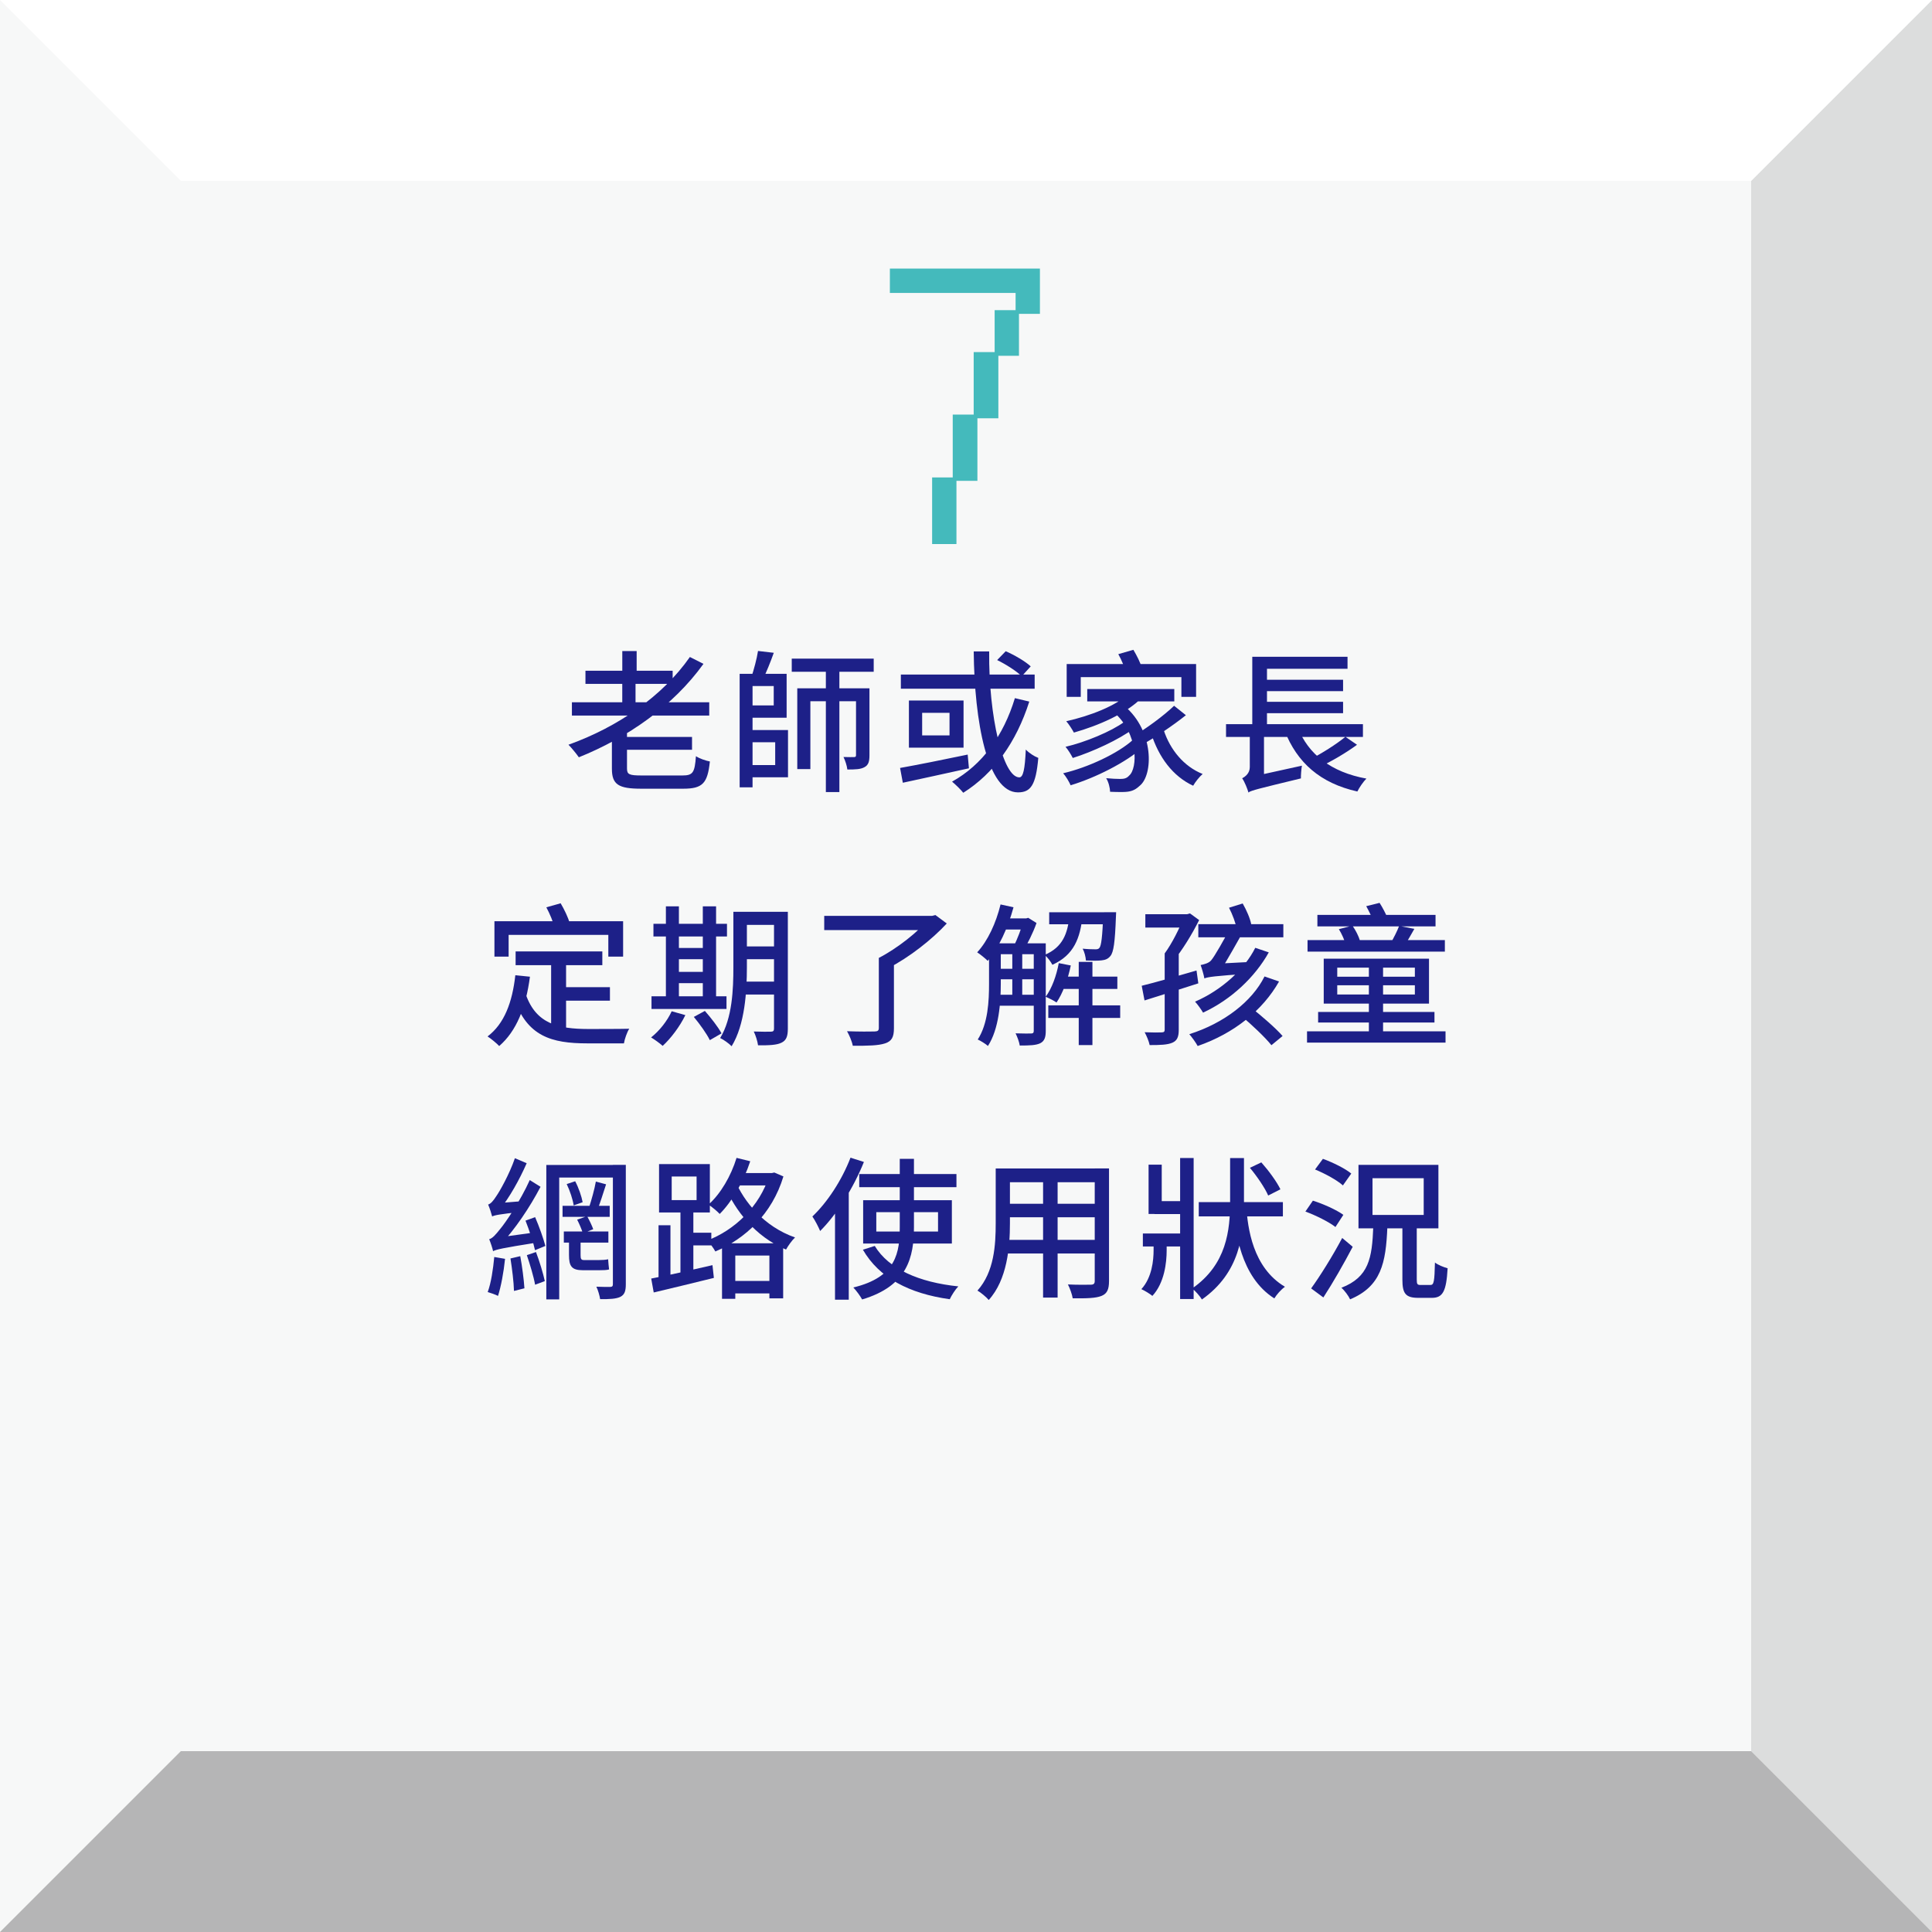 <?xml version="1.0" encoding="utf-8"?>
<!-- Generator: Adobe Illustrator 25.2.3, SVG Export Plug-In . SVG Version: 6.00 Build 0)  -->
<svg version="1.1" id="圖層_1" xmlns="http://www.w3.org/2000/svg" xmlns:xlink="http://www.w3.org/1999/xlink" x="0px" y="0px"
	 viewBox="0 0 686 686" style="enable-background:new 0 0 686 686;" xml:space="preserve">
<style type="text/css">
	.st0{fill:#F7F8F8;}
	.st1{fill:#DCDDDD;}
	.st2{fill:#FFFFFF;}
	.st3{fill:#B5B5B6;}
	.st4{fill:#44BABC;}
	.st5{fill:#1D2088;}
</style>
<g>
	<g>
		<g>
			<rect x="-0.2" y="-0.2" class="st0" width="686.39" height="686.39"/>
		</g>
		<g>
			<polygon class="st1" points="686.2,-0.2 621.79,64.21 621.79,334.54 686.2,334.54 			"/>
		</g>
		<g>
			<polygon class="st1" points="686.2,686.2 621.79,621.79 621.79,305.4 686.2,305.4 			"/>
		</g>
		<g>
			<polygon class="st2" points="-0.2,-0.2 64.21,64.21 334.54,64.21 334.54,-0.2 			"/>
		</g>
		<g>
			<polygon class="st2" points="686.2,-0.2 621.79,64.21 305.4,64.21 305.4,-0.2 			"/>
		</g>
		<g>
			<polygon class="st3" points="686.2,686.2 621.79,621.79 351.46,621.79 351.46,686.2 			"/>
		</g>
		<g>
			<polygon class="st3" points="-0.2,686.2 64.21,621.79 380.6,621.79 380.6,686.2 			"/>
		</g>
	</g>
	<g>
		<g>
			<path class="st4" d="M330.97,169.53h7.32v-22.32h7.44v-22.2h7.44v-14.88h7.44v-6.12h-44.64v-8.64h53.28v16.08h-7.44v14.88h-7.32
				v22.2h-7.44v22.2h-7.44v22.44h-8.64V169.53z"/>
		</g>
	</g>
	<g>
		<path class="st5" d="M249.78,235.72c-10.74,14.96-27.05,26.26-44.25,33.17c-0.78-1.14-2.59-3.36-3.68-4.46
			c17.49-6.26,33.36-17.18,43.11-31.15L249.78,235.72z M251.83,249.36v4.71h-48.76v-4.71H251.83z M238.84,238.17v4.65h-30.96v-4.65
			H238.84z M222.63,258.32v14.55c0,2.11,0.77,2.48,5.26,2.48c2.06,0,11.68,0,14.39,0c3.78,0,4.39-1,4.83-6.85
			c1.24,0.84,3.44,1.59,4.95,1.88c-0.82,7.74-2.54,9.67-9.49,9.67c-1.83,0-13.11,0-14.86,0c-8.14,0-10.44-1.49-10.44-7.12v-14.61
			H222.63z M245.72,261.67v4.56H220.6v-4.56H245.72z M226.06,231.17v9.41h-5.1v-9.41H226.06z M225.66,240.33v10.48h-4.71v-10.48
			H225.66z"/>
		<path class="st5" d="M267.21,239.25v40.3h-4.58v-40.3H267.21z M279.31,239.25v15.6h-14.73v-4.37h10.15v-6.88h-10.15v-4.35H279.31z
			 M279.8,259.21V276h-15.1v-4.35h10.55v-8.09H264.7v-4.35H279.8z M274.75,231.79c-1.19,3.34-2.69,7.06-3.92,9.48l-4.04-0.82
			c0.88-2.65,1.94-6.55,2.36-9.31L274.75,231.79z M310.23,233.87v4.65h-29.1v-4.65H310.23z M306.41,244.4v4.59h-18.67v24.09h-4.65
			V244.4H306.41z M298.04,235.97v45.27h-4.8v-45.27H298.04z M308.72,244.4v23.76c0,2.16-0.33,3.47-1.75,4.23
			c-1.37,0.78-3.27,0.84-6.1,0.84c-0.14-1.31-0.76-3.2-1.37-4.44c1.7,0.05,3.26,0.05,3.74,0.03c0.55,0,0.71-0.19,0.71-0.72v-23.7
			H308.72z"/>
		<path class="st5" d="M343.6,267.93l0.44,4.87c-8.23,1.84-17.09,3.74-23.47,5.13l-0.98-5.25
			C325.58,271.62,334.87,269.76,343.6,267.93z M367.38,239.51v5.04h-47.51v-5.04H367.38z M342.13,248.74v16.73h-19.4v-16.73H342.13z
			 M327.43,261.12h9.72v-8.01h-9.72V261.12z M365.47,249.11c-4.6,14.42-12.56,25.53-23.44,32.38c-0.79-1.02-2.84-3.03-3.98-3.95
			c10.77-6,18.28-16.37,22.31-29.65L365.47,249.11z M351.23,231.31c-0.22,23.24,4.96,44.71,10.7,44.71c1.37,0,1.99-2.83,2.3-9.87
			c1.13,1.2,3.01,2.43,4.44,2.96c-0.85,9.69-2.69,12.24-7.23,12.24c-10.88,0-15.46-25.22-15.7-50.04H351.23z M357.1,231.23
			c3.11,1.35,6.97,3.61,8.88,5.38l-3.19,3.5c-1.82-1.79-5.59-4.21-8.73-5.74L357.1,231.23z"/>
		<path class="st5" d="M405.87,265.3c-5.96,5.36-16.85,10.85-25.72,13.53c-0.55-1.28-1.66-3.14-2.65-4.27
			c8.77-2.03,19.55-7.07,24.83-11.91L405.87,265.3z M402.52,258.71c-5.17,3.9-14.56,8.22-21.61,10.43c-0.58-1.16-1.64-2.9-2.57-3.97
			c6.96-1.61,16.28-5.46,20.88-8.87L402.52,258.71z M405.34,247.85c-5.66,5.64-15.37,9.8-24.03,12.27
			c-0.52-0.99-1.84-3.07-2.71-4.03c8.44-1.9,17.67-5.41,22.5-10.03L405.34,247.85z M424.7,235.78v11.65h-5.22v-7h-35.73v7h-5v-11.65
			H424.7z M416.96,244.65v4.4h-30.91v-4.4H416.96z M399.31,250.71c10.54,8.89,10.2,24.52,5.32,28.34c-1.78,1.68-3.34,2.14-5.96,2.17
			c-1.19,0.03-2.85-0.02-4.5-0.08c-0.06-1.4-0.52-3.43-1.4-4.83c1.97,0.19,3.73,0.27,4.94,0.27c1.35,0,2.33-0.17,3.22-1.19
			c3-2.49,3.46-14.76-5.48-22.54L399.31,250.71z M402.43,230.73c1.18,1.96,2.52,4.59,2.97,6.34l-5.6,1.74
			c-0.44-1.74-1.57-4.52-2.72-6.54L402.43,230.73z M421.08,253.95c-4.66,3.71-10.84,7.88-15.53,10.44l-3.29-2.92
			c4.64-2.7,10.9-7.28,14.63-10.87L421.08,253.95z M427.03,274.82c-1.13,0.96-2.65,2.86-3.37,4.17
			c-7.26-3.37-12.25-10.16-14.93-18.63l4.49-1.07C415.51,266.24,420.37,272.17,427.03,274.82z"/>
		<path class="st5" d="M483.94,257.13v4.53h-48.61v-4.53H483.94z M448.81,260.01v16.89l-5.51,4.52c-0.34-1.25-1.37-3.83-2.24-5.08
			c1.14-0.58,2.71-1.79,2.71-3.98v-12.35H448.81z M443,277.34l2.31-1.74l16.96-3.73c-0.22,1.34-0.38,3.44-0.35,4.52
			c-15.25,3.69-17.33,4.21-18.61,4.94L443,277.34z M478.47,233.2v4.26h-28.6v21.35h-5.22v-25.6H478.47z M476.89,241.37v4.04h-29.44
			v-4.04H476.89z M476.89,249.2v4.04h-29.44v-4.04H476.89z M485.17,276.46c-1.11,1.1-2.54,3.21-3.21,4.58
			c-13.2-2.96-21.38-10.21-25.88-21.69l4.67-1.17C464.49,267.85,472.67,274.18,485.17,276.46z M481.84,264.45
			c-4.01,2.95-9.22,5.96-13.26,7.87l-3.42-2.67c3.96-2,9.39-5.4,12.55-8.03L481.84,264.45z"/>
		<path class="st5" d="M188.17,346.8c-1.45,10.95-4.78,19.31-10.92,24.62c-0.81-0.9-2.94-2.66-4.13-3.41
			c5.97-4.51,8.79-12.14,9.86-21.73L188.17,346.8z M221.25,327.1v12.58h-5.25v-7.73h-35.4v7.73h-5.04V327.1H221.25z M208.77,365.37
			c2.4,0,11.56,0,14.65-0.09c-0.78,1.22-1.64,3.67-1.88,5.19h-13.04c-12.71,0-21.32-2.51-25.96-15.89l4.17-1.48
			C190.35,363.62,198.41,365.34,208.77,365.37z M213.87,337.82v4.88h-30.79v-4.88H213.87z M199.07,320.73
			c1.27,2.14,2.67,5.04,3.18,6.97l-5.35,1.63c-0.44-1.87-1.67-4.89-2.91-7.17L199.07,320.73z M201,340.28v26.8l-5.31-0.69v-26.11
			H201z M216.57,350.51v4.8h-18.2v-4.8H216.57z"/>
		<path class="st5" d="M243.35,360.44c-1.97,4.06-5.14,8.25-8.05,10.92c-0.93-0.85-2.94-2.3-4.12-3c2.95-2.31,5.74-5.84,7.32-9.29
			L243.35,360.44z M257.96,353.75v4.5h-26.63v-4.5H257.96z M258.13,328.01v4.5h-26.11v-4.5H258.13z M241.06,321.81v33.64h-4.62
			v-33.64H241.06z M252,336.6v3.98h-13.34v-3.98H252z M252.03,345.08v4.01h-13.34v-4.01H252.03z M250.28,358.95
			c2.14,2.42,4.74,5.76,5.92,7.97l-4.16,2.41c-1.04-2.18-3.57-5.72-5.68-8.25L250.28,358.95z M254.26,321.81v33.64h-4.71v-33.64
			H254.26z M265.2,323.75v19.71c0,8.4-0.68,20.36-5.42,28.03c-0.84-0.9-2.94-2.41-4.07-2.91c4.33-7.11,4.69-17.36,4.69-25.12v-19.71
			H265.2z M277.13,348.54v4.59h-14.65v-4.59H277.13z M277.05,323.75v4.65h-14.53v-4.65H277.05z M277.05,336.05v4.53h-14.53v-4.53
			H277.05z M279.74,323.75v41.52c0,2.69-0.55,4.15-2.25,4.96c-1.68,0.84-4.33,0.96-8.33,0.93c-0.17-1.36-0.86-3.6-1.52-4.9
			c2.62,0.11,5.3,0.08,6.11,0.06c0.79-0.02,1.08-0.27,1.08-1.1v-41.46H279.74z"/>
		<path class="st5" d="M331.09,325.2v5.04h-38.43v-5.04H331.09z M317.41,340.12v24.98c0,3.14-0.78,4.61-3.16,5.38
			c-2.36,0.78-6.07,0.87-11.45,0.84c-0.27-1.49-1.22-3.74-2.04-5.16c4.22,0.16,8.5,0.14,9.74,0.09c1.16-0.02,1.55-0.32,1.55-1.26
			v-24.88H317.41z M330.98,325.2l1.16-0.29l4.03,2.99c-5.32,5.79-13.43,12.09-20.73,15.85c-0.78-1.08-2.39-2.75-3.41-3.62
			c6.54-3.34,14.16-9.42,17.54-13.64v-1.28H330.98z"/>
		<path class="st5" d="M359.87,322.15c-1.99,7.36-5.29,14.46-9.15,19.02c-0.78-0.78-2.68-2.35-3.75-3.02
			c3.78-4.08,6.7-10.46,8.3-17.01L359.87,322.15z M355.35,334.96v14.35c0,6.72-0.65,16.05-4.56,22.08
			c-0.75-0.69-2.63-1.86-3.62-2.29c3.67-5.68,4.01-13.72,4.01-19.82v-14.32H355.35z M368.46,334.96v3.86h-15.34v-3.86H368.46z
			 M368.46,343.98v3.74h-15.34v-3.74H368.46z M368.46,353.21v3.89h-15.34v-3.89H368.46z M364.64,326.09v3.95h-8.77v-3.95H364.64z
			 M362.97,336.92v17.85h-3.53v-17.85H362.97z M364.4,326.09l0.69-0.2l2.95,1.84c-1.19,3.41-3.23,7.5-4.88,10.12
			c-0.84-0.63-2.28-1.5-3.2-1.94c1.3-2.44,2.76-6.4,3.46-8.99v-0.83H364.4z M371.32,334.96v31.12c0,2.22-0.46,3.59-1.96,4.35
			c-1.5,0.72-3.69,0.81-7.27,0.81c-0.17-1.19-0.89-3.17-1.49-4.33c2.49,0.08,4.79,0.08,5.51,0.06c0.69-0.02,0.95-0.24,0.95-0.96
			v-31.05H371.32z M384.37,325.32c-0.83,7.65-2.96,13.79-10.7,17.25c-0.54-1.08-1.75-2.71-2.77-3.5c6.58-2.76,8.17-7.77,8.83-13.75
			H384.37z M380.21,342.81c-1.03,4.98-2.88,9.93-5.06,13.14c-0.87-0.61-2.8-1.58-3.86-2.04c2.23-3,3.82-7.49,4.65-11.93
			L380.21,342.81z M397.75,356.98v4.46h-25.53v-4.46H397.75z M393.22,323.92v4.26h-20.68v-4.26H393.22z M396.74,346.77v4.37h-20.43
			v-4.37H396.74z M387.89,341.53v29.55h-4.86v-29.55H387.89z M396.31,323.92c0,0-0.03,1.16-0.08,1.76
			c-0.33,8.86-0.81,12.46-1.98,13.8c-0.8,0.98-1.72,1.37-3.1,1.52c-1.15,0.15-3.33,0.15-5.57,0.05c-0.08-1.3-0.52-3.07-1.16-4.2
			c1.96,0.19,3.71,0.22,4.43,0.22c0.71,0.02,1.17-0.06,1.52-0.5c0.66-0.8,1.05-3.81,1.38-12v-0.66H396.31z"/>
		<path class="st5" d="M424.85,344.6l0.64,4.56c-6.63,2.15-13.71,4.37-19.1,6.07l-1-5.21C410.27,348.83,417.72,346.68,424.85,344.6z
			 M418.54,338.51v27.15c0,2.55-0.58,3.83-2.27,4.58c-1.76,0.75-4.28,0.84-8.06,0.84c-0.26-1.31-1.07-3.29-1.78-4.56
			c2.69,0.11,5.29,0.11,6.05,0.05c0.8-0.02,1.07-0.26,1.07-0.96v-27.11H418.54z M421.94,324.62v4.73h-15.26v-4.73H421.94z
			 M421.49,324.62l1.04-0.29l3.25,2.36c-2.44,4.93-6.08,10.87-9.24,14.62c-0.67-0.9-2.12-2.19-2.98-2.8
			c2.5-3.37,5.39-9.08,6.74-12.79v-1.1H421.49z M454.16,348.5c-5.79,10.2-15.94,18.43-28.9,22.91c-0.62-1.17-2.04-3.15-2.97-4.2
			c12.33-3.89,22.29-11.62,26.71-20.5L454.16,348.5z M450.51,338.16c-4.87,8.73-13.3,16.75-23.34,21.4
			c-0.61-1.08-1.95-2.94-2.84-3.9c9.46-4.09,17.64-11.58,21.38-19.12L450.51,338.16z M455.68,328.14v4.68h-30.19v-4.68H455.68z
			 M426.31,342.66c1.2-0.25,2.87-0.64,3.73-1.66c1.2-1.34,4.88-7.91,6.15-10.37h5.32c-2.02,3.55-5.76,10.28-7.95,13.7
			c0,0-5.92,1.7-5.92,3.07C427.44,346.19,426.74,343.82,426.31,342.66z M427.58,343.74l2.56-1.46l15.53-0.81
			c-0.54,1.25-1.17,3.18-1.42,4.2c-13.27,0.89-15.34,1.23-16.61,1.74L427.58,343.74z M441.24,320.8c1.33,2.29,2.66,5.33,3.03,7.36
			l-5.11,1.73c-0.37-2.04-1.53-5.21-2.77-7.58L441.24,320.8z M444.35,357.86c3.7,2.97,8.67,7.22,11.06,10l-3.96,3.26
			c-2.27-2.83-7.04-7.33-10.77-10.45L444.35,357.86z"/>
		<path class="st5" d="M513.27,366.2v4.01h-49.18v-4.01H513.27z M513.03,333.79v4.11h-48.76v-4.11H513.03z M509.72,324.86v4.07
			h-41.95v-4.07H509.72z M509.34,359.32v3.74h-41.31v-3.74H509.34z M507.4,340.4v15.95h-37.38V340.4H507.4z M474.82,346.81h27.56
			v-3.22h-27.56V346.81z M474.82,353.12h27.56v-3.27h-27.56V353.12z M480.19,328.66c1.17,1.61,2.25,3.81,2.68,5.3l-5.05,1.46
			c-0.35-1.51-1.4-3.85-2.43-5.5L480.19,328.66z M489.85,320.58c1.05,1.63,2.15,3.78,2.73,5.14l-4.91,1.47
			c-0.49-1.47-1.64-3.76-2.56-5.43L489.85,320.58z M491.09,342.34v25.52h-5.04v-25.52H491.09z M502.2,329.81
			c-1.27,2.3-2.55,4.48-3.62,6.01l-4.75-0.99c0.99-1.73,2.31-4.29,2.96-6.05L502.2,329.81z"/>
		<path class="st5" d="M179.33,446.98c-0.48,4.72-1.43,9.82-2.5,13.16c-0.87-0.46-2.68-1.09-3.66-1.37
			c1.21-3.24,1.91-8.07,2.33-12.45L179.33,446.98z M173.32,427.7c0.91-0.25,1.85-1.32,2.89-2.96c1.12-1.56,4.62-7.68,6.62-13.49
			l4.18,1.78c-2.6,5.93-6.13,12.18-9.56,16.46v0.09c0,0-2.7,1.43-2.7,2.34C174.53,431.01,173.84,428.88,173.32,427.7z M173.7,440
			c1.17-0.28,2.32-1.64,3.94-3.67c1.7-2,7.12-9.84,10.46-17.32l3.83,2.39c-3.88,7.44-9.06,15.03-14.1,20.46v0.11
			c0,0-2.75,1.39-2.75,2.29C174.91,443.35,174.19,441.18,173.7,440z M174.67,428.54l2.03-1.34l9.18-0.73
			c-0.24,1.18-0.42,2.86-0.45,3.79c-8.3,0.89-9.79,1.23-10.68,1.67L174.67,428.54z M174.94,440.81l2.05-1.42l14.09-1.95
			c-0.15,1.13-0.21,2.8-0.16,3.72c-12.88,2.04-14.73,2.51-15.84,3.1L174.94,440.81z M184.73,446.03c0.67,3.63,1.28,8.29,1.48,11.41
			l-3.71,0.94c-0.08-3.16-0.67-7.89-1.25-11.53L184.73,446.03z M190.01,432.18c1.43,3.3,2.97,7.66,3.64,10.22l-3.68,1.51
			c-0.56-2.67-2.06-7.14-3.38-10.5L190.01,432.18z M190.31,444.56c1.26,3.31,2.54,7.56,3.14,10.33l-3.45,1.28
			c-0.5-2.86-1.81-7.19-2.93-10.5L190.31,444.56z M219.09,413.64v4.47h-20.53v43.26h-4.58v-47.73H219.09z M216.49,428.15v3.92
			h-16.74v-3.92H216.49z M216.02,437.27v3.95H200.2v-3.95H216.02z M204.23,419.43c1.23,2.29,2.29,5.44,2.65,7.44l-3.18,1.14
			c-0.3-2.06-1.33-5.23-2.48-7.58L204.23,419.43z M206.15,439.32v6.33c0,1.29,0.18,1.76,1.17,1.76c0.84,0,4.57,0,5.42,0
			c0.88,0,2.39-0.06,3.19-0.28c0.08,1.09,0.19,2.63,0.34,3.61c-0.74,0.25-2.16,0.28-3.41,0.28c-1.02,0-5.12,0-5.93,0
			c-4.02,0-4.9-1.5-4.9-5.42v-6.28H206.15z M208.47,431.84c0.8,1.44,1.76,3.41,2.17,4.62l-3.68,1.45c-0.38-1.32-1.26-3.35-2.03-4.85
			L208.47,431.84z M215.2,420.52c-1.04,3.16-2.14,6.81-3.13,9.16l-2.93-0.93c0.83-2.49,1.97-6.5,2.43-9.21L215.2,420.52z
			 M222.21,413.64v42.33c0,2.48-0.44,3.73-1.95,4.51c-1.51,0.72-3.8,0.84-7.17,0.81c-0.17-1.19-0.74-3.21-1.34-4.42
			c2.12,0.11,4.28,0.08,4.95,0.08c0.7-0.05,0.92-0.27,0.92-1v-42.33H222.21z"/>
		<path class="st5" d="M252.98,449.22l0.5,4.53c-7.51,1.87-15.46,3.76-21.36,5.17l-0.89-4.94
			C236.71,452.97,245.05,451.05,252.98,449.22z M238.06,435.06v19.61h-4.23v-19.61H238.06z M252.05,413.34v17.18h-18.04v-17.18
			H252.05z M238.5,426.12h8.84v-8.37h-8.84V426.12z M246.19,428.57v24.42h-4.58v-24.42H246.19z M252.57,437.7v4.5h-9.22v-4.5H252.57
			z M274.02,416.53l0.92-0.2l3.23,1.39c-4.04,13.38-13.59,22.14-24.17,26.64c-0.61-1.16-1.91-2.94-2.92-3.87
			c9.63-3.63,18.74-12.12,22.04-23.1v-0.86H274.02z M266.39,412.33c-2.4,7.3-6.4,14.24-10.84,18.71c-0.82-0.9-2.82-2.56-3.98-3.32
			c4.34-3.9,7.96-10.1,9.96-16.59L266.39,412.33z M278.08,441.47v19.54h-4.89v-15.2h-12.11v15.36h-4.71v-19.71H278.08z
			 M282.3,439.39c-1.04,0.96-2.5,2.98-3.2,4.29c-11.1-4.6-18.19-14.23-21.51-22.07l3.4-2.5
			C264.12,426.66,271.27,435.53,282.3,439.39z M275.88,454.82v4.44H258.4v-4.44H275.88z M274.92,416.53v4.38h-14.01v-4.38H274.92z"
			/>
		<path class="st5" d="M306.75,412.58c-3.67,9.13-9.5,18.48-15.54,24.52c-0.48-1.2-1.87-3.93-2.76-5.16
			c5.32-5.03,10.47-12.88,13.54-20.88L306.75,412.58z M301.32,420.72l0.05,0.05v40.71h-4.88v-35.93L301.32,420.72z M324.52,411.46
			v24.19c0,10.7-2.23,20.94-18.4,25.75c-0.61-1.13-2.08-3.18-3.13-4.25c15.39-3.7,16.49-12.52,16.49-21.52v-24.16H324.52z
			 M339.61,416.87v4.67h-34.52v-4.67H339.61z M340.27,456.76c-1.07,1.1-2.38,3.15-3.04,4.56c-14.43-2.01-25.03-7.57-30.84-17.58
			l4.21-1.34C315.56,450.58,326.25,455.31,340.27,456.76z M337.98,426.17v15.37h-31.5v-15.37H337.98z M311.15,437.29h21.92v-6.89
			h-21.92V437.29z"/>
		<path class="st5" d="M358.6,414.89v19.52c0,8.4-0.99,20-7.53,27.18c-0.79-0.98-2.87-2.7-4-3.34c5.96-6.64,6.48-16.26,6.48-23.87
			v-19.49H358.6z M390.77,440.25v4.83h-34.51v-4.83H390.77z M390.62,414.89v4.88h-34.14v-4.88H390.62z M390.62,427.42v4.79h-34.14
			v-4.79H390.62z M375.53,416.8v43.93h-5.16V416.8H375.53z M393.78,414.89v39.98c0,2.98-0.69,4.47-2.66,5.27
			c-2.01,0.81-5.21,0.91-10.23,0.85c-0.2-1.35-1.01-3.58-1.7-4.92c3.48,0.17,7.1,0.11,8.12,0.09s1.4-0.35,1.4-1.34v-39.94H393.78z"
			/>
		<path class="st5" d="M414.25,439.72v4.27c0,4.33-0.79,11.53-5.07,16.15c-0.89-0.75-2.75-1.88-3.91-2.4
			c3.77-4.12,4.34-10.24,4.34-13.87v-4.15H414.25z M420.26,437.98v4.61h-14.46v-4.61H420.26z M412.5,413.53v17.52h-4.67v-17.52
			H412.5z M421.01,426.49v4.59h-11.08v-4.59H421.01z M423.83,411.17v50.07h-4.8v-50.07H423.83z M441.7,411.2v15.34
			c0,11.85-1.42,25.34-14.93,34.87c-0.7-1.17-2.36-3.07-3.46-3.91c12.27-8.54,13.47-20.64,13.47-30.96V411.2H441.7z M455.52,426.83
			v5.07h-29.87v-5.07H455.52z M456.25,456.9c-1.43,1.02-2.94,2.75-3.77,4.13c-12.12-7.69-13.83-24-14.66-32.15l4.71-0.37
			C443.05,435.81,444.68,450.02,456.25,456.9z M447.86,412.73c2.6,2.92,5.5,6.88,6.78,9.56l-4.34,2.21
			c-1.14-2.67-3.97-6.83-6.49-9.84L447.86,412.73z"/>
		<path class="st5" d="M466.17,426.32c3.67,1.15,8.43,3.29,10.82,5.04l-2.81,4.32c-2.27-1.79-6.92-4.12-10.67-5.49L466.17,426.32z
			 M476.58,439.57l3.73,3.13c-3.13,5.95-6.99,12.72-10.42,17.99l-4.34-3.21C468.65,453.22,473.17,445.99,476.58,439.57z
			 M469.73,411.47c3.44,1.24,7.89,3.42,10.07,5.23l-2.97,4.21c-2.06-1.87-6.38-4.22-9.89-5.66L469.73,411.47z M492.61,435.73
			c-0.51,12.73-2.21,21.03-13.23,25.63c-0.55-1.23-1.99-3.18-3.09-4.11c9.8-3.78,10.88-10.57,11.32-21.51H492.61z M510.74,413.61
			v22.54h-28.38v-22.54H510.74z M487.34,431.39h18.18v-13.04h-18.18V431.39z M503.05,435.79v18.48c0,1.73,0.2,1.99,1.4,1.99
			c0.51,0,2.82,0,3.45,0c1.24,0,1.45-1.18,1.61-7.97c1.04,0.84,3.14,1.68,4.5,2.03c-0.46,8.22-1.7,10.51-5.61,10.51
			c-0.91,0-3.96,0-4.8,0c-4.57,0-5.65-1.59-5.65-6.53v-18.52H503.05z"/>
	</g>
</g>
</svg>
